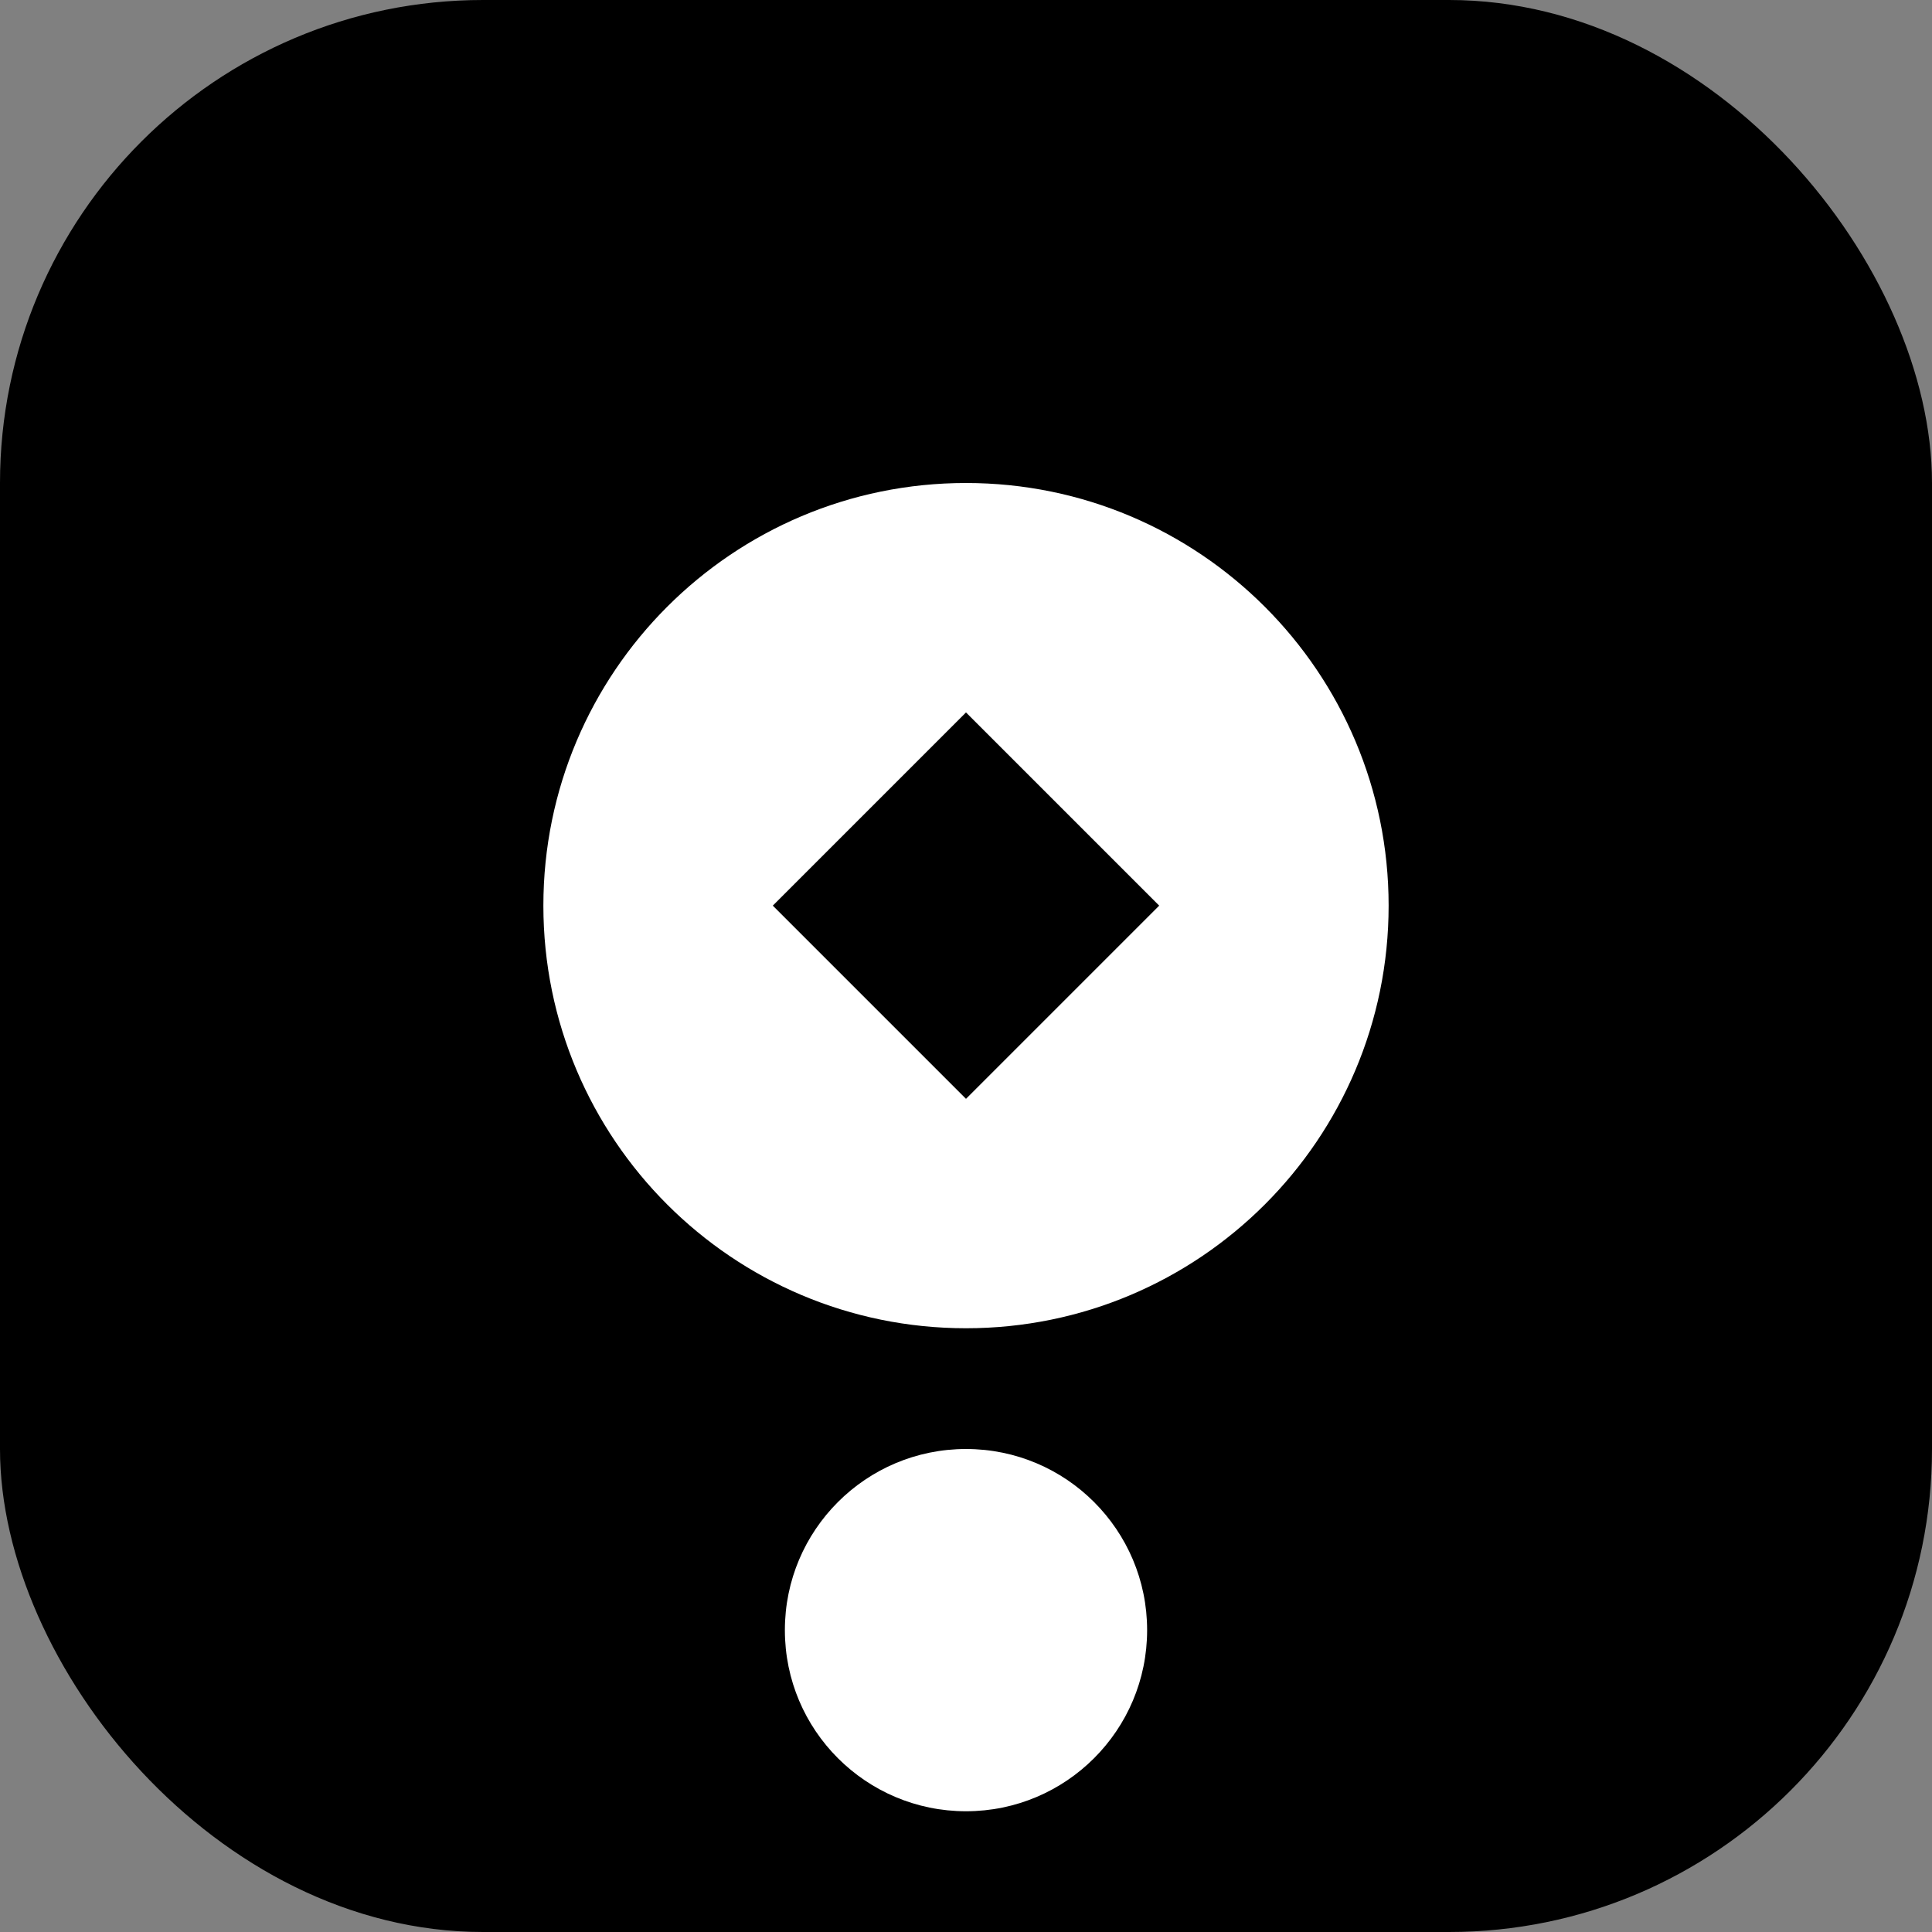 <svg width="512" height="512" viewBox="0 0 512 512" fill="none" xmlns="http://www.w3.org/2000/svg">
  <rect x="0" y="0" width="512" height="512" fill="#808080" stroke="none"/>
  <rect width="512" height="512" rx="128" fill="url(#gradient)" />
  <path d="M256 128C194.144 128 144 178.144 144 240C144 301.856 194.144 352 256 352C317.856 352 368 301.856 368 240C368 178.144 317.856 128 256 128ZM307.2 240L256 291.2L204.8 240L256 188.8L307.2 240Z" fill="white" fillOpacity="0.9"/>
  <path d="M256 384C229.49 384 208 405.49 208 432C208 458.51 229.49 480 256 480C282.51 480 304 458.51 304 432C304 405.49 282.51 384 256 384Z" fill="white" fillOpacity="0.9"/>
  <defs>
    <linearGradient id="gradient" x1="0" y1="0" x2="512" y2="512" gradientUnits="userSpaceOnUse">
      <stop stopColor="#4ADE80"/>
      <stop offset="1" stopColor="#22C55E"/>
    </linearGradient>
  </defs>
</svg> 